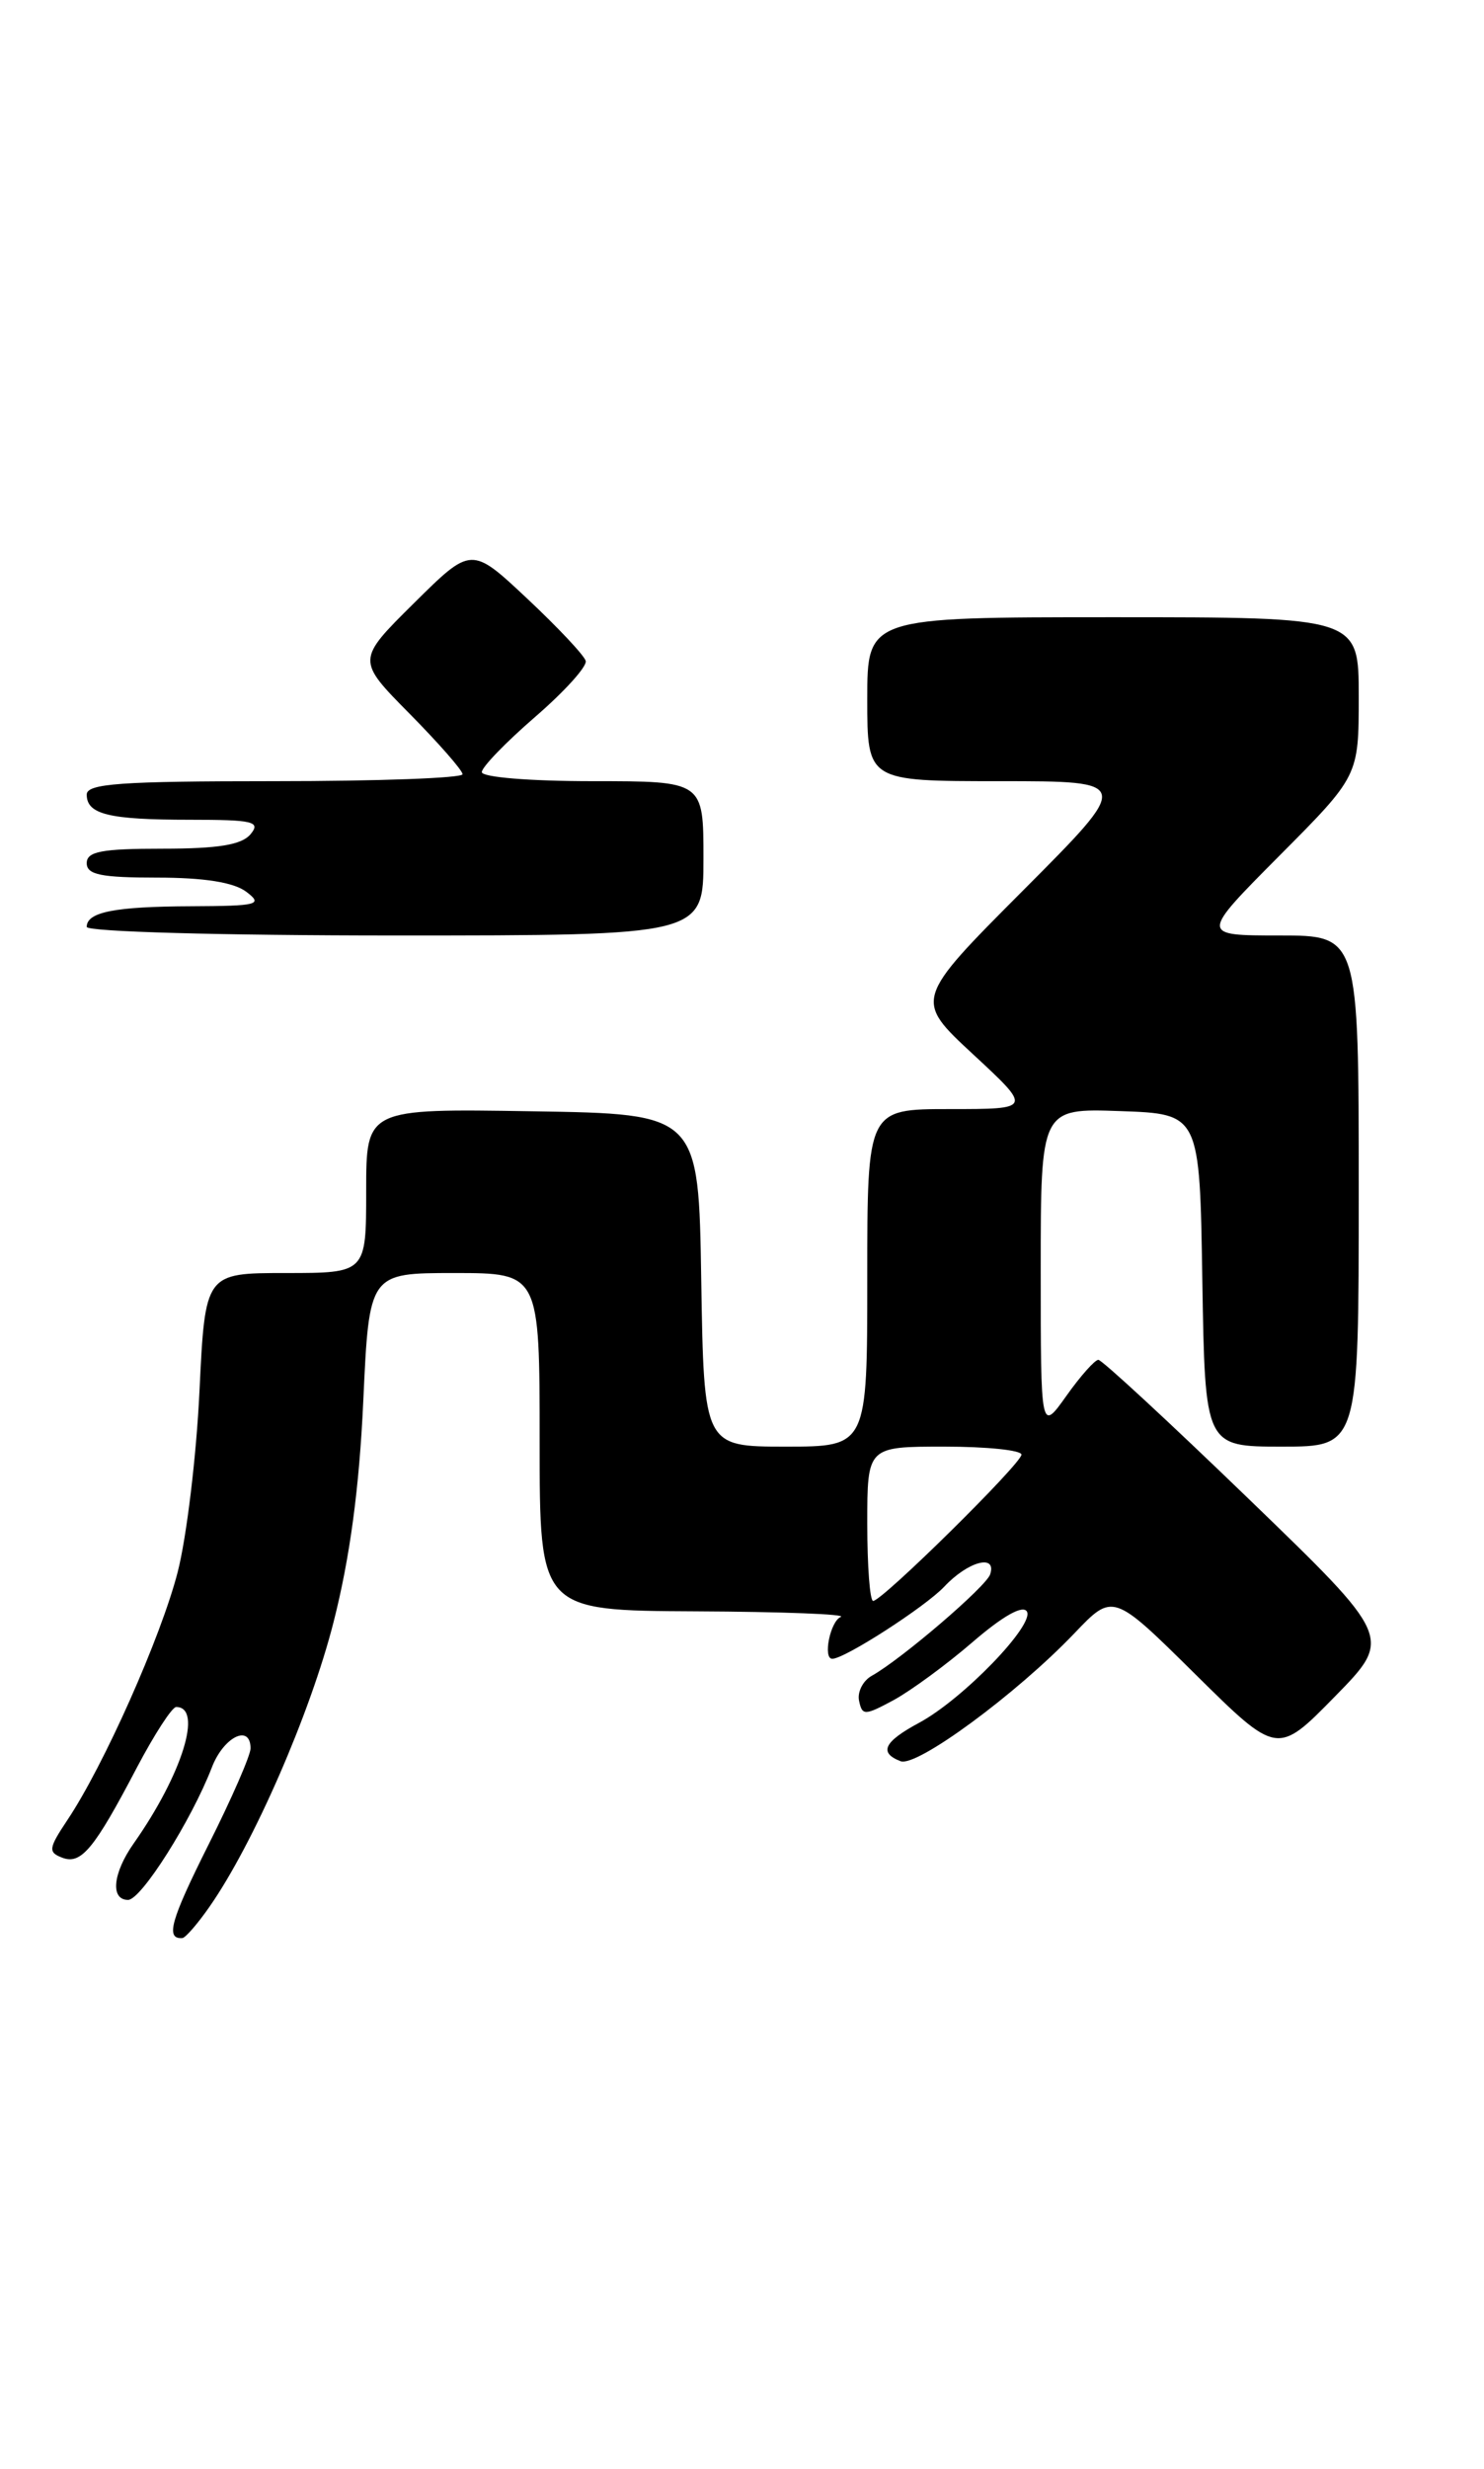 <?xml version="1.0" encoding="UTF-8" standalone="no"?>
<!DOCTYPE svg PUBLIC "-//W3C//DTD SVG 1.1//EN" "http://www.w3.org/Graphics/SVG/1.1/DTD/svg11.dtd" >
<svg xmlns="http://www.w3.org/2000/svg" xmlns:xlink="http://www.w3.org/1999/xlink" version="1.1" viewBox="0 0 154 256">
 <g >
 <path fill="currentColor"
d=" M 21.74 197.71 C 26.30 191.19 32.21 177.64 34.61 168.21 C 36.31 161.54 37.28 154.35 37.70 145.25 C 38.31 132.00 38.31 132.00 47.15 132.00 C 56.00 132.00 56.00 132.00 56.00 149.50 C 56.00 167.00 56.00 167.00 72.25 167.08 C 81.19 167.12 87.94 167.38 87.25 167.66 C 86.16 168.10 85.37 172.00 86.37 172.00 C 87.66 172.00 96.00 166.62 97.98 164.53 C 100.45 161.89 103.47 161.09 102.75 163.25 C 102.33 164.52 93.55 172.04 90.47 173.76 C 89.55 174.27 88.95 175.45 89.15 176.36 C 89.47 177.91 89.74 177.90 92.76 176.27 C 94.55 175.29 98.24 172.59 100.95 170.25 C 104.05 167.58 106.13 166.40 106.56 167.09 C 107.40 168.46 99.92 176.19 95.39 178.63 C 91.72 180.60 91.17 181.74 93.46 182.62 C 95.13 183.26 105.48 175.65 111.50 169.35 C 115.50 165.16 115.50 165.16 124.03 173.59 C 132.55 182.01 132.55 182.01 138.53 175.91 C 144.50 169.82 144.50 169.82 129.57 155.41 C 121.36 147.48 114.35 141.00 113.98 141.00 C 113.62 141.00 112.12 142.68 110.66 144.74 C 108.00 148.48 108.00 148.48 108.00 131.70 C 108.00 114.92 108.00 114.92 116.25 115.21 C 124.50 115.50 124.50 115.50 124.77 132.75 C 125.05 150.00 125.05 150.00 133.02 150.00 C 141.00 150.00 141.00 150.00 141.00 123.50 C 141.00 97.00 141.00 97.00 132.77 97.00 C 124.54 97.00 124.54 97.00 132.77 88.73 C 141.00 80.46 141.00 80.46 141.00 72.23 C 141.00 64.00 141.00 64.00 115.50 64.00 C 90.00 64.00 90.00 64.00 90.00 72.50 C 90.00 81.00 90.00 81.00 103.73 81.00 C 117.47 81.00 117.47 81.00 106.17 92.33 C 94.87 103.66 94.87 103.66 100.99 109.33 C 107.11 115.00 107.11 115.00 98.56 115.00 C 90.00 115.00 90.00 115.00 90.00 132.50 C 90.00 150.00 90.00 150.00 81.52 150.00 C 73.05 150.00 73.05 150.00 72.77 132.75 C 72.50 115.50 72.50 115.50 55.25 115.23 C 38.00 114.95 38.00 114.95 38.00 123.48 C 38.00 132.00 38.00 132.00 29.65 132.00 C 21.29 132.00 21.29 132.00 20.70 144.25 C 20.38 150.99 19.36 159.43 18.44 163.00 C 16.71 169.74 10.76 183.10 6.98 188.74 C 5.04 191.65 4.98 192.06 6.45 192.62 C 8.42 193.38 9.77 191.74 14.22 183.25 C 16.03 179.82 17.85 177.01 18.28 177.00 C 21.09 176.99 18.90 184.01 13.87 191.15 C 11.70 194.23 11.43 197.00 13.29 197.00 C 14.65 197.00 19.86 188.76 21.99 183.25 C 23.21 180.08 26.00 178.72 26.00 181.29 C 26.00 182.01 24.04 186.50 21.64 191.27 C 17.70 199.13 17.15 201.08 18.92 200.96 C 19.24 200.94 20.51 199.48 21.74 197.71 Z  M 73.00 89.00 C 73.00 81.00 73.00 81.00 61.50 81.00 C 54.97 81.00 50.00 80.59 50.00 80.06 C 50.00 79.54 52.49 76.97 55.53 74.34 C 58.57 71.71 60.94 69.10 60.78 68.53 C 60.63 67.96 57.90 65.06 54.71 62.07 C 48.92 56.64 48.92 56.64 42.96 62.54 C 37.00 68.44 37.00 68.44 42.50 74.00 C 45.52 77.06 48.00 79.88 48.00 80.28 C 48.00 80.68 39.23 81.00 28.50 81.00 C 12.50 81.00 9.00 81.25 9.00 82.39 C 9.00 84.44 11.29 85.00 19.70 85.00 C 26.29 85.00 27.09 85.19 26.00 86.50 C 25.09 87.60 22.66 88.00 16.88 88.00 C 10.54 88.00 9.00 88.29 9.00 89.50 C 9.00 90.70 10.48 91.00 16.31 91.00 C 21.19 91.00 24.26 91.49 25.56 92.47 C 27.32 93.80 26.79 93.94 19.83 93.97 C 11.89 94.00 9.00 94.57 9.00 96.11 C 9.00 96.61 22.89 97.00 41.00 97.00 C 73.00 97.00 73.00 97.00 73.00 89.00 Z  M 90.00 158.00 C 90.00 150.00 90.00 150.00 98.00 150.00 C 102.40 150.00 106.00 150.37 106.00 150.83 C 106.00 151.76 91.55 166.00 90.61 166.00 C 90.27 166.00 90.00 162.40 90.00 158.00 Z "/>
</g>
</svg>